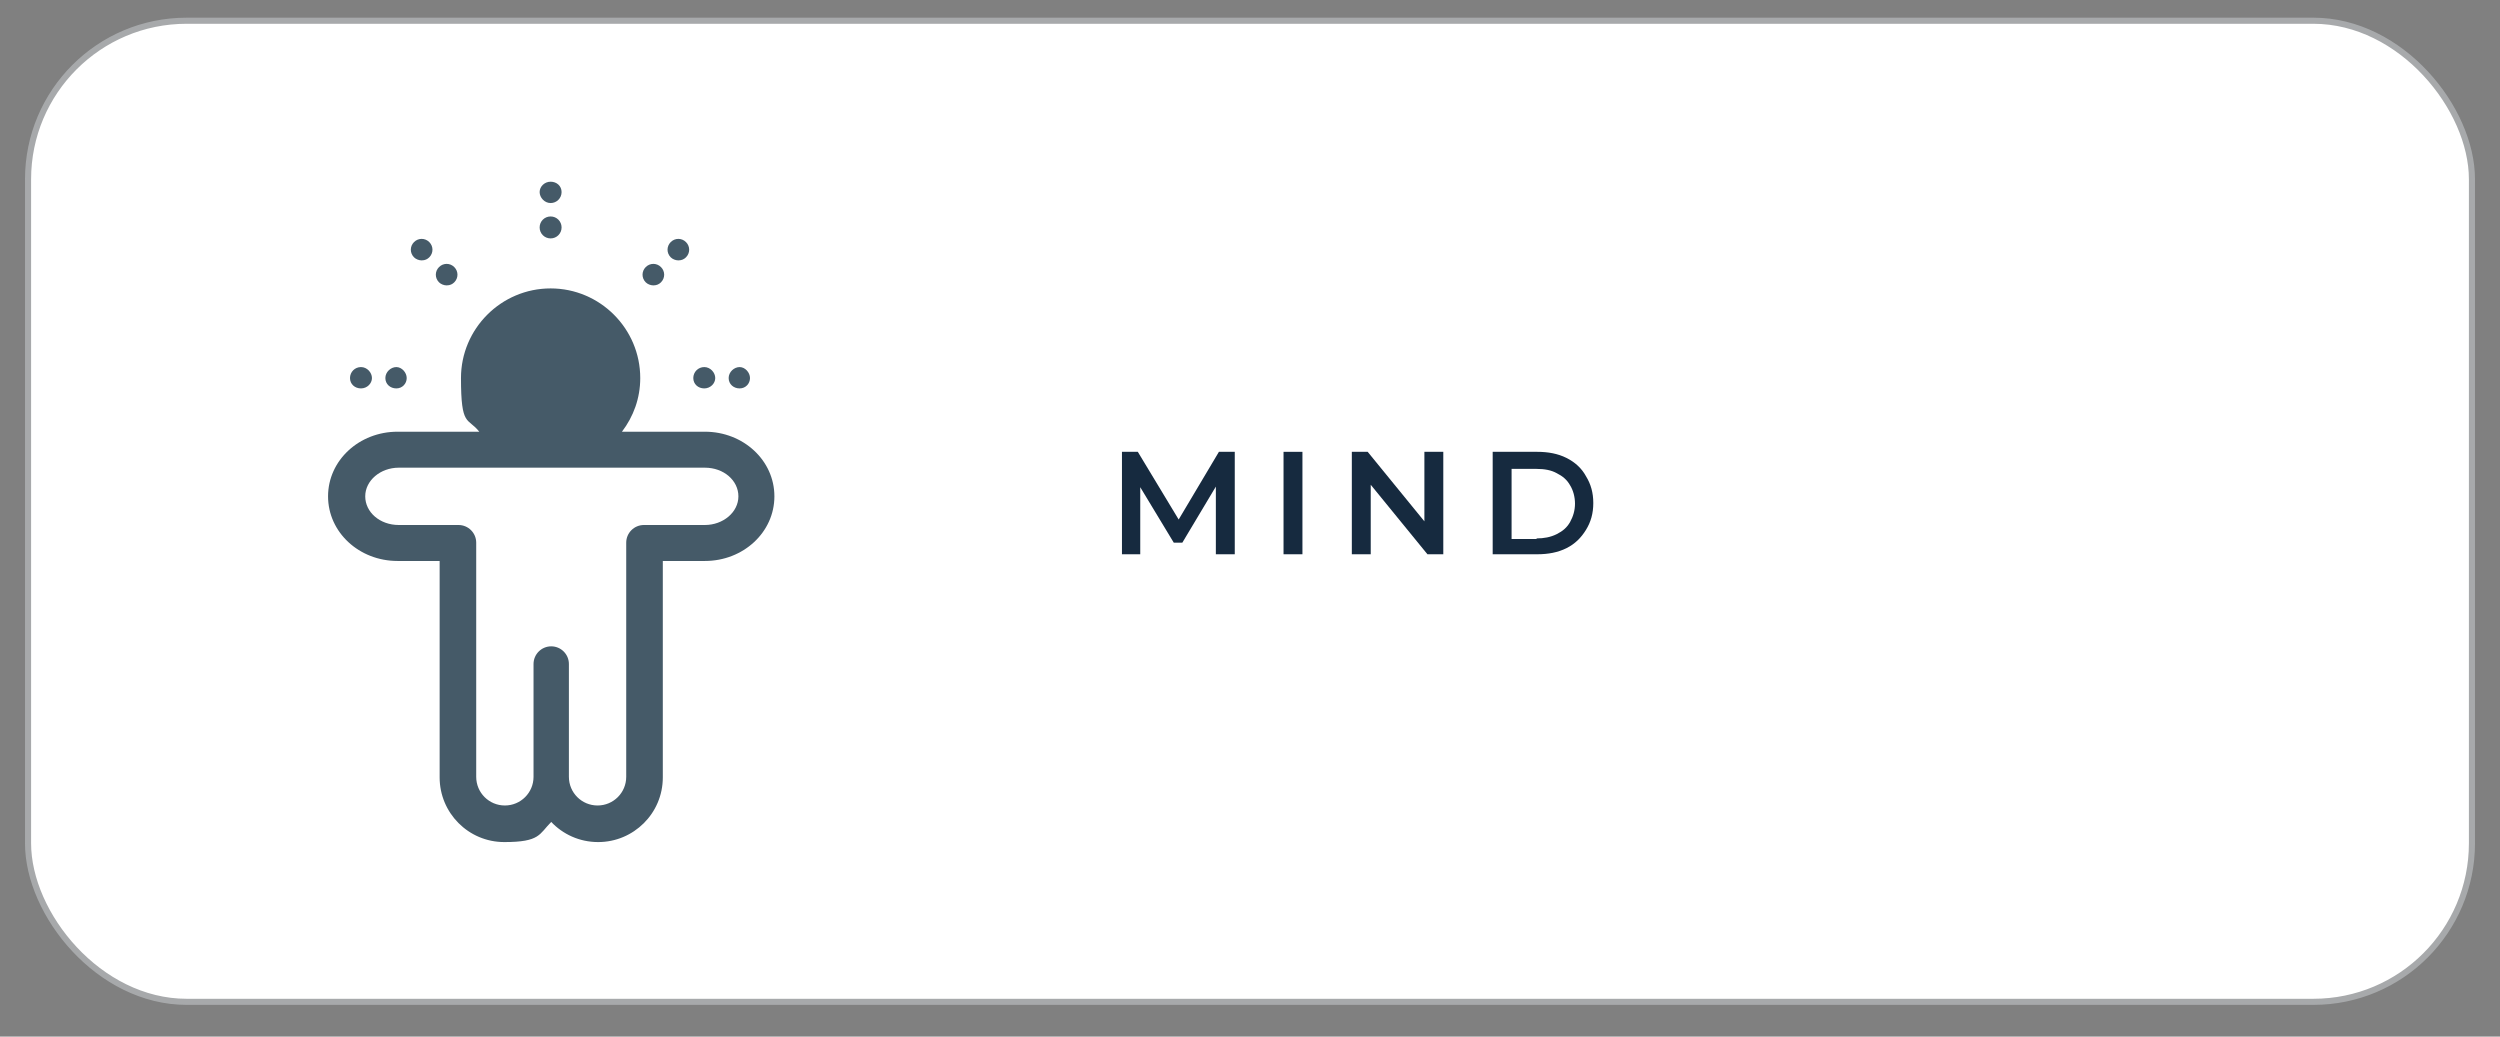 <?xml version="1.0" encoding="UTF-8"?>
<svg id="Layer_1" xmlns="http://www.w3.org/2000/svg" version="1.1" viewBox="0 0 410 170">
  <rect x="0" y="0" width="410" height="170" fill="#808080" stroke="none"/>
  <!-- Generator: Adobe Illustrator 29.3.1, SVG Export Plug-In . SVG Version: 2.1.0 Build 151)  -->
  <defs>
    <style>
      .st0 {
        fill: #162a3f;
      }

      .st1 {
        fill: #455a68;
      }

      .st2 {
        fill: #fff;
        stroke: #a7a9ab;
        stroke-miterlimit: 10;
      }
    </style>
  </defs>
  <rect class="st2" x="4.6" y="3.4" width="400.8" height="160.9" rx="26" ry="26"/>
  <g>
    <path class="st0" d="M199.4,90.9v-11.1s-5.5,9.2-5.5,9.2h-1.4l-5.5-9.1v11h-3v-16.8h2.6l6.7,11.1,6.6-11.1h2.6v16.8s-2.9,0-2.9,0Z"/>
    <path class="st0" d="M210.5,74.1h3.1v16.8h-3.1v-16.8Z"/>
    <path class="st0" d="M236.7,74.1v16.8h-2.6l-9.3-11.4v11.4h-3.1v-16.8h2.6l9.3,11.4v-11.4h3.1Z"/>
    <path class="st0" d="M244.8,74.1h7.3c1.8,0,3.4.3,4.8,1s2.5,1.7,3.2,3c.8,1.3,1.2,2.7,1.2,4.4s-.4,3.1-1.2,4.4c-.8,1.3-1.8,2.3-3.2,3s-3,1-4.8,1h-7.3v-16.8ZM252,88.3c1.2,0,2.3-.2,3.3-.7s1.7-1.1,2.2-2c.5-.9.8-1.9.8-3s-.3-2.2-.8-3c-.5-.9-1.2-1.5-2.2-2-.9-.5-2-.7-3.3-.7h-4.1v11.5h4.1Z"/>
  </g>
  <g>
    <path class="st1" d="M115.4,70.8h-13.4c1.9-2.5,3-5.5,3-8.8,0-8.1-6.6-14.7-14.7-14.7s-14.7,6.6-14.7,14.7,1.1,6.4,3,8.8h-13.4c-6.3,0-11.4,4.7-11.4,10.6s5.1,10.6,11.4,10.6h6.9v35.5c0,5.8,4.7,10.6,10.6,10.6s5.7-1.3,7.7-3.3c1.9,2,4.6,3.3,7.7,3.3,5.8,0,10.6-4.7,10.6-10.6v-35.5h6.9c6.3,0,11.4-4.7,11.4-10.6s-5.1-10.6-11.4-10.6ZM115.4,86.1h-9.8c-1.6,0-2.9,1.3-2.9,2.9s0,.2,0,.3c0,0,0,.2,0,.3v37.8c0,2.6-2.1,4.7-4.7,4.7s-4.7-2.1-4.7-4.7v-18.5c0-1.6-1.3-2.9-2.9-2.9s-2.9,1.3-2.9,2.9v18.5c0,2.6-2.1,4.7-4.7,4.7s-4.7-2.1-4.7-4.7v-37.8c0,0,0-.2,0-.3,0,0,0-.2,0-.3,0-1.6-1.3-2.9-2.9-2.9h-9.8c-3.1,0-5.5-2.1-5.5-4.7s2.5-4.7,5.5-4.7h50.2c3.1,0,5.5,2.1,5.5,4.7s-2.5,4.7-5.5,4.7Z"/>
    <path class="st1" d="M90.3,33.3c1,0,1.8-.8,1.8-1.8s-.8-1.7-1.8-1.7-1.8.8-1.8,1.7.8,1.8,1.8,1.8Z"/>
    <path class="st1" d="M90.3,39.1c1,0,1.8-.8,1.8-1.8s-.8-1.8-1.8-1.8-1.8.8-1.8,1.8.8,1.8,1.8,1.8Z"/>
    <g>
      <path class="st1" d="M111.3,42.7c.5,0,.9-.2,1.2-.5.7-.7.7-1.8,0-2.5s-1.8-.7-2.5,0c-.7.7-.7,1.8,0,2.5.3.3.8.5,1.2.5Z"/>
      <path class="st1" d="M107.2,46.8c.5,0,.9-.2,1.2-.5.7-.7.7-1.8,0-2.5-.7-.7-1.8-.7-2.5,0-.7.7-.7,1.8,0,2.5.3.3.8.5,1.2.5Z"/>
      <path class="st1" d="M69.2,42.7c.5,0,.9-.2,1.2-.5.7-.7.7-1.8,0-2.5s-1.8-.7-2.5,0c-.7.7-.7,1.8,0,2.5.3.3.8.5,1.2.5Z"/>
      <path class="st1" d="M73.3,46.8c.5,0,.9-.2,1.2-.5.7-.7.7-1.8,0-2.5-.7-.7-1.8-.7-2.5,0-.7.7-.7,1.8,0,2.5.3.3.8.5,1.2.5Z"/>
    </g>
    <g>
      <path class="st1" d="M115.5,63.7c1,0,1.8-.8,1.8-1.7s-.8-1.8-1.8-1.8-1.8.8-1.8,1.8.8,1.7,1.8,1.7Z"/>
      <path class="st1" d="M121.3,63.7c1,0,1.7-.8,1.7-1.7s-.8-1.8-1.7-1.8-1.8.8-1.8,1.8.8,1.7,1.8,1.7Z"/>
      <path class="st1" d="M65,63.7c1,0,1.7-.8,1.7-1.7s-.8-1.8-1.7-1.8-1.8.8-1.8,1.8.8,1.7,1.8,1.7Z"/>
      <path class="st1" d="M59.2,63.7c1,0,1.8-.8,1.8-1.7s-.8-1.8-1.8-1.8-1.8.8-1.8,1.8.8,1.7,1.8,1.7Z"/>
    </g>
  </g>
</svg>
